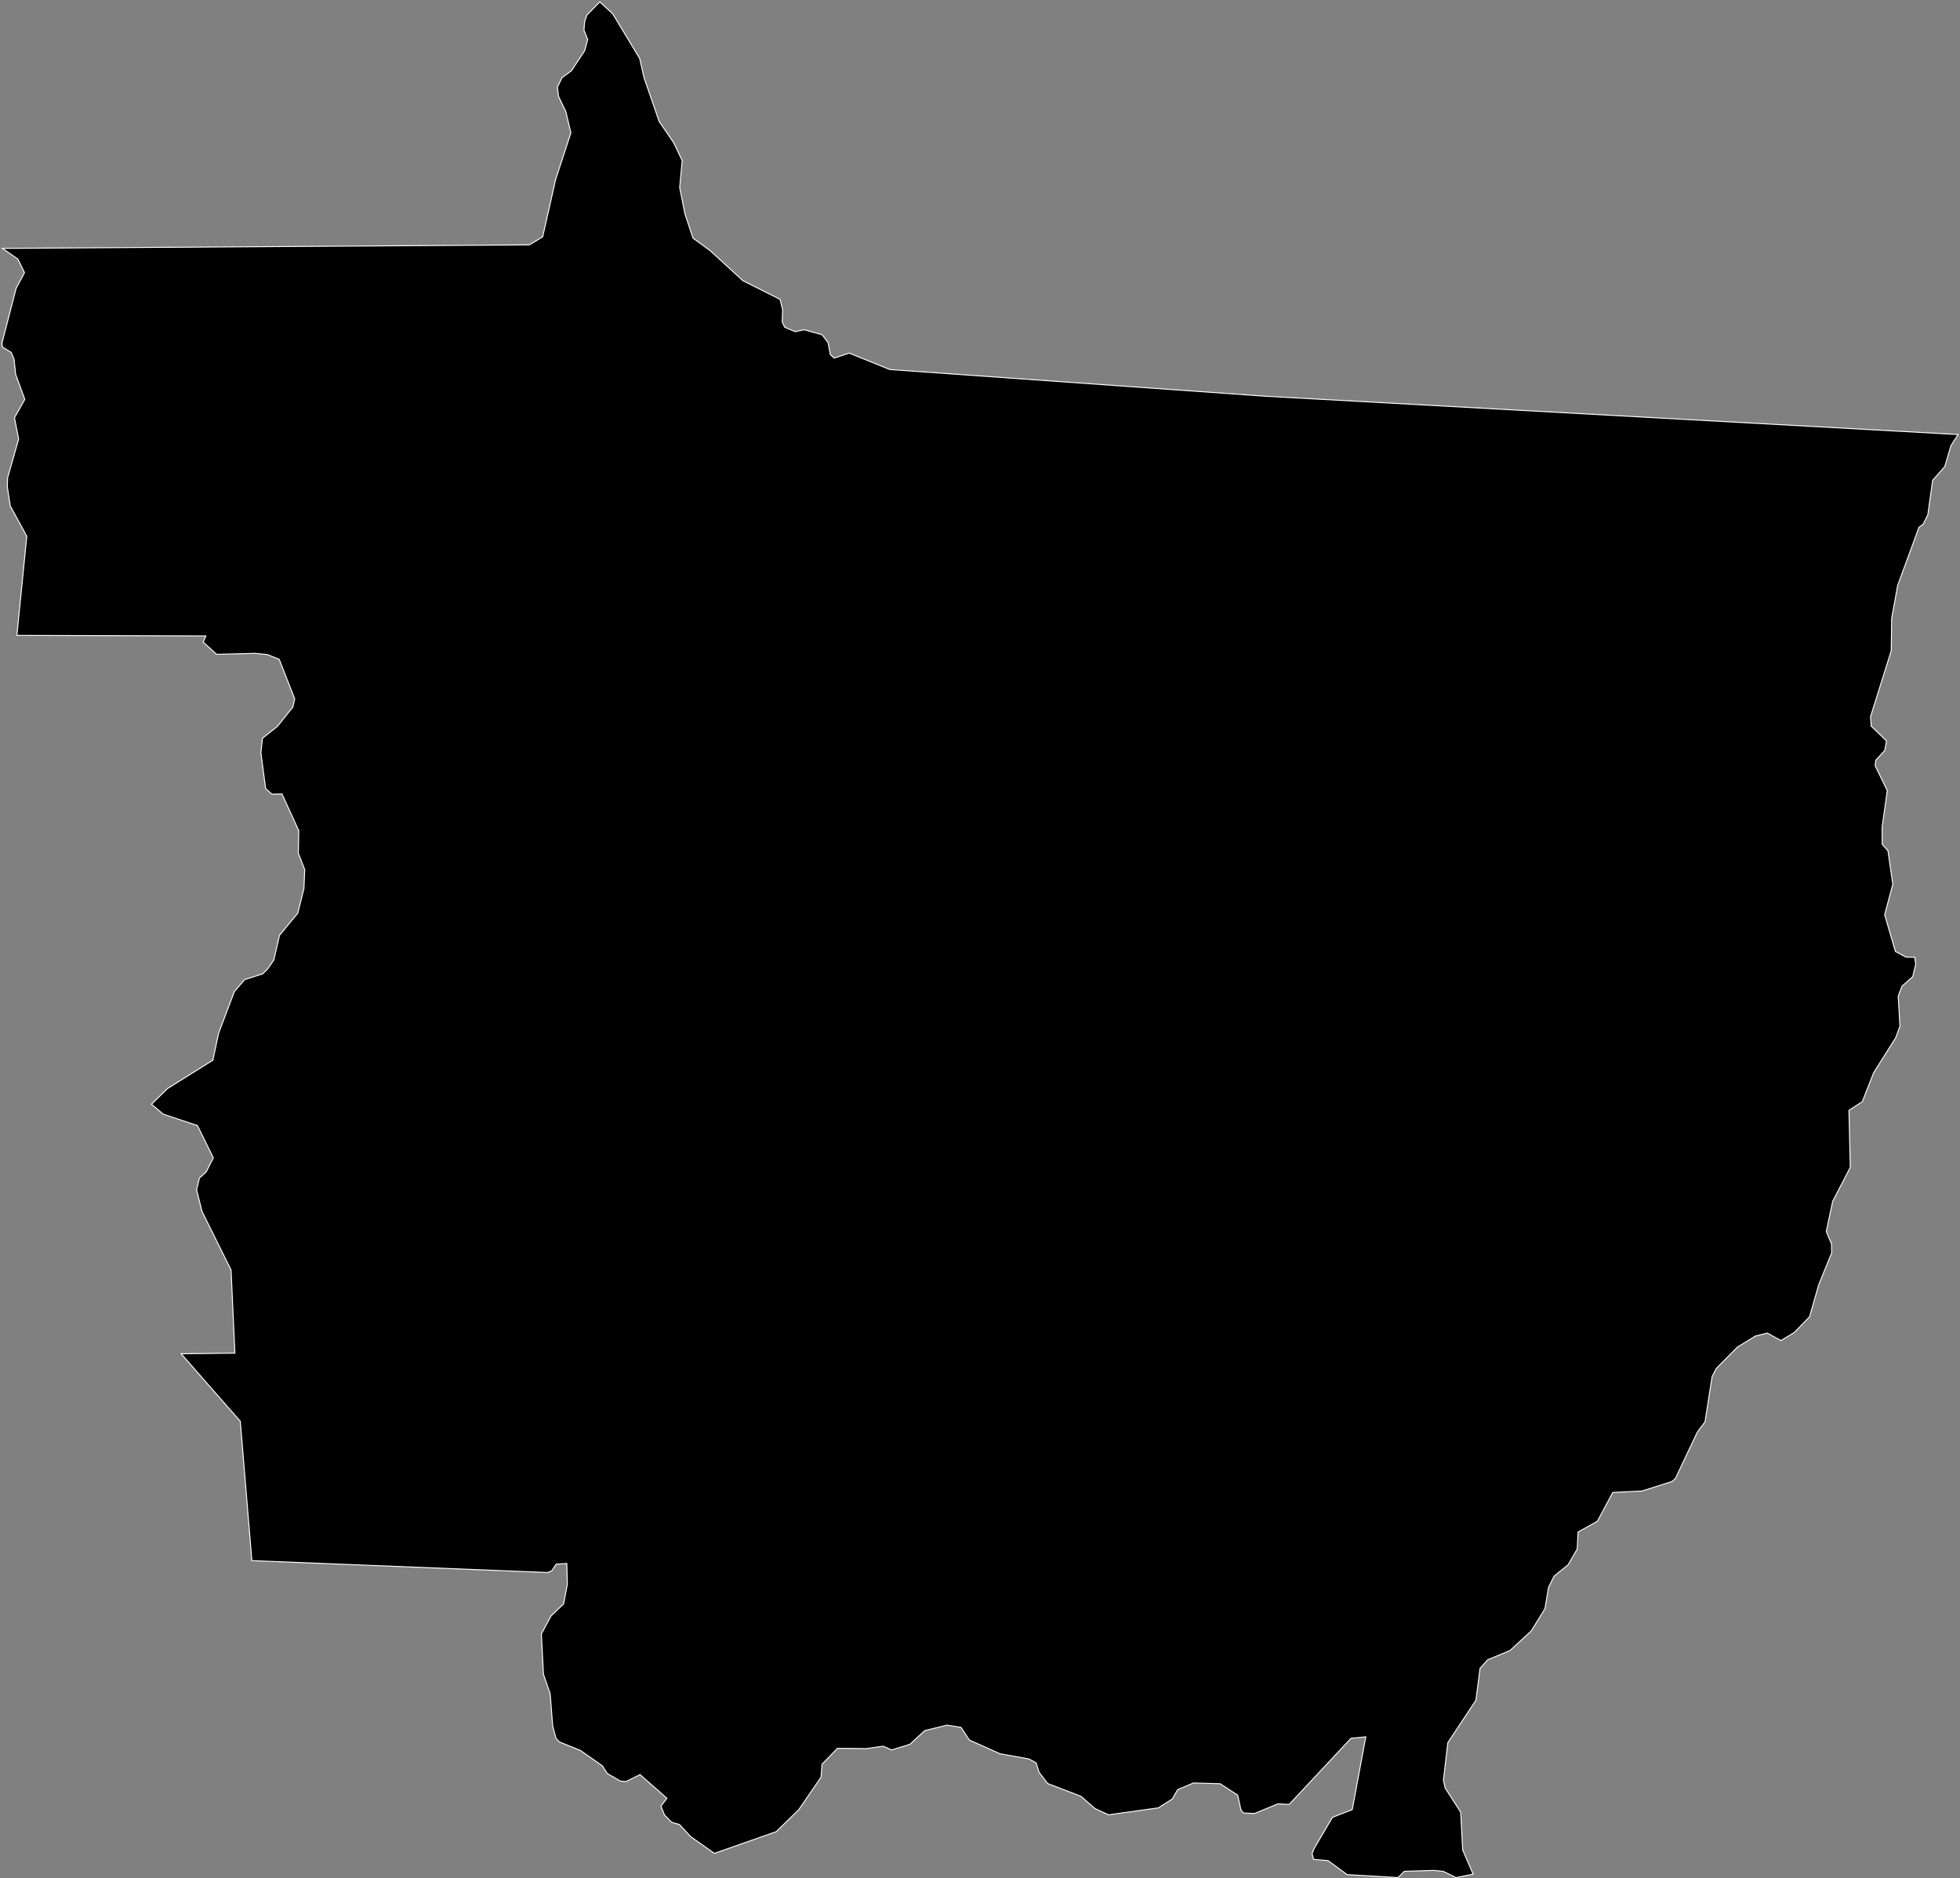 <svg width="1026" height="983" viewBox="0 0 1026 983" fill="none" xmlns="http://www.w3.org/2000/svg">
<rect x="0" y="0" width="1026" height="983" fill="#808080" stroke="none"/>
<path d="M79.277 577.933L87.75 569.69L111.441 554.876L114.438 540.754L122.681 518.966L128.042 512.741L137.495 509.686L139.973 507.322L143.317 502.48L146.314 489.511L155.882 477.925L159.11 465.013L159.514 455.157L156.171 446.568L156.401 434.752L147.582 415.499L142.394 415.672L139.051 412.733L136.573 393.999L137.38 386.391L145.219 380.165L153.289 370.078L154.269 365.755L146.141 345.062L139.973 342.583L133.575 341.949L113.401 342.468L106.369 336.07L107.752 332.842L8.839 332.553L14.027 280.676L5.381 264.825L3.824 254.68L3.997 250.069L9.761 229.779L7.571 218.654L12.989 209.028L8.205 195.943L7.34 187.931L5.842 184.415L1.346 181.706L1 179.688L8.436 150.925L12.816 142.74L9.358 135.593L1.288 130.001L277.102 128.157L284.077 123.949L290.879 93.86L298.833 69.536L296.182 58.353L292.377 50.456L291.801 45.557L294.222 40.657L299.179 36.968L306.096 26.477L307.652 20.656L305.693 15.814L306.038 11.433L307.191 7.917L313.993 1L320.737 7.225L334.859 30.628L337.165 40.773L345.062 63.599L352.67 74.723L357.109 84.061L355.783 98.126L358.55 111.96L362.758 124.641L371.577 131.039L388.869 146.89L408.352 156.689L409.678 162.108L409.447 168.448L410.773 171.273L416.249 173.578L420.975 172.598L430.371 175.192L433.484 179.343L434.636 185.568L436.654 187.412L444.551 184.819L465.82 193.407L662.032 207.356L1025 227.416L1021.25 233.295L1018.03 244.189L1011.68 251.394L1009.15 269.494L1006.67 274.393L1004.54 275.95L993.355 306.442L990.242 323.561L990.012 340.566L979.175 375.093L979.521 380.05L987.533 387.774L986.611 392.789L981.884 397.919L981.596 400.801L987.937 413.77L985.227 432.85L985.285 441.899L988.282 445.242L990.819 462.823L986.553 478.732L992.202 497.984L997.736 500.924L1002.35 501.039L1002.81 504.671L1001.25 511.184L995.661 516.141L993.643 521.329L994.565 537.008L992.317 543.175L980.789 561.448L974.852 576.607L967.877 581.103L968.569 610.962L959.346 628.773L956.003 644.566L958.77 651.138L958.828 655.749L952.084 672.292L947.242 689.181L939.229 697.424L932.255 701.632L925.165 697.712L918.997 699.211L909.486 705.032L898.419 716.215L896.229 720.48L892.54 744.113L888.447 749.647L877.034 773.799L875.19 775.413L859.511 780.37L844.237 781.119L836.167 796.221L826.079 801.812L825.618 810.689L820.892 818.932L813.514 824.927L810.631 830.748L808.729 841.988L801.524 853.632L790.457 863.834L778.813 868.676L774.778 873.115L772.588 889.889L757.89 912.08L755.584 931.736L756.506 935.829L764.634 948.452L765.671 968.223L771.147 980.904L762.213 982.691L755.469 979.406L750.454 978.944L735.121 979.406L731.836 982.691L705.205 981.135L695.176 973.814L687.682 973.18L686.818 970.125L687.913 967.474L697.481 951.161L707.857 947.126L714.947 909.025L707.223 909.775L674.828 944.417L669.006 944.071L656.729 949.144L651.022 948.913L649.639 947.472L647.91 939.575L638.745 933.581L624.68 933.177L616.437 936.693L613.613 941.593L606.35 946.204L580.296 949.836L573.149 946.55L565.886 940.152L548.421 933.465L543.925 927.586L542.368 922.629L538.622 920.611L523.52 917.902L507.438 910.697L503.057 904.068L495.736 902.915L484.093 905.74L476.311 912.945L466.743 915.885L462.304 913.925L453.312 915.193L438.383 915.02L430.313 923.378L429.795 930.122L418.151 947.126L406.335 958.655L373.94 970.01L361.547 961.248L355.668 954.908L351.633 953.755L347.828 949.893L345.984 945.282L349.097 941.189L335.032 928.796L327.654 932.428L324.657 932.14L317.913 928.22L315.319 924.185L303.675 916.058L292.781 911.677L291.052 909.832L289.322 903.377L287.997 886.488L284.481 876.285L283.385 855.188L288.458 845.735L295.029 839.452L296.989 829.192L296.7 818.298L291.167 818.644L288.861 822.102L286.671 823.024L131.846 816.799L125.794 743.883L94.84 708.548L122.969 708.203L120.952 664.683L105.734 634.018L102.91 622.663L104.409 616.553L107.925 613.383L111.672 606.004L103.371 589.115L85.445 583.121L79.277 577.933Z" fill="black" stroke="white" stroke-width="0.5"/>
</svg>
